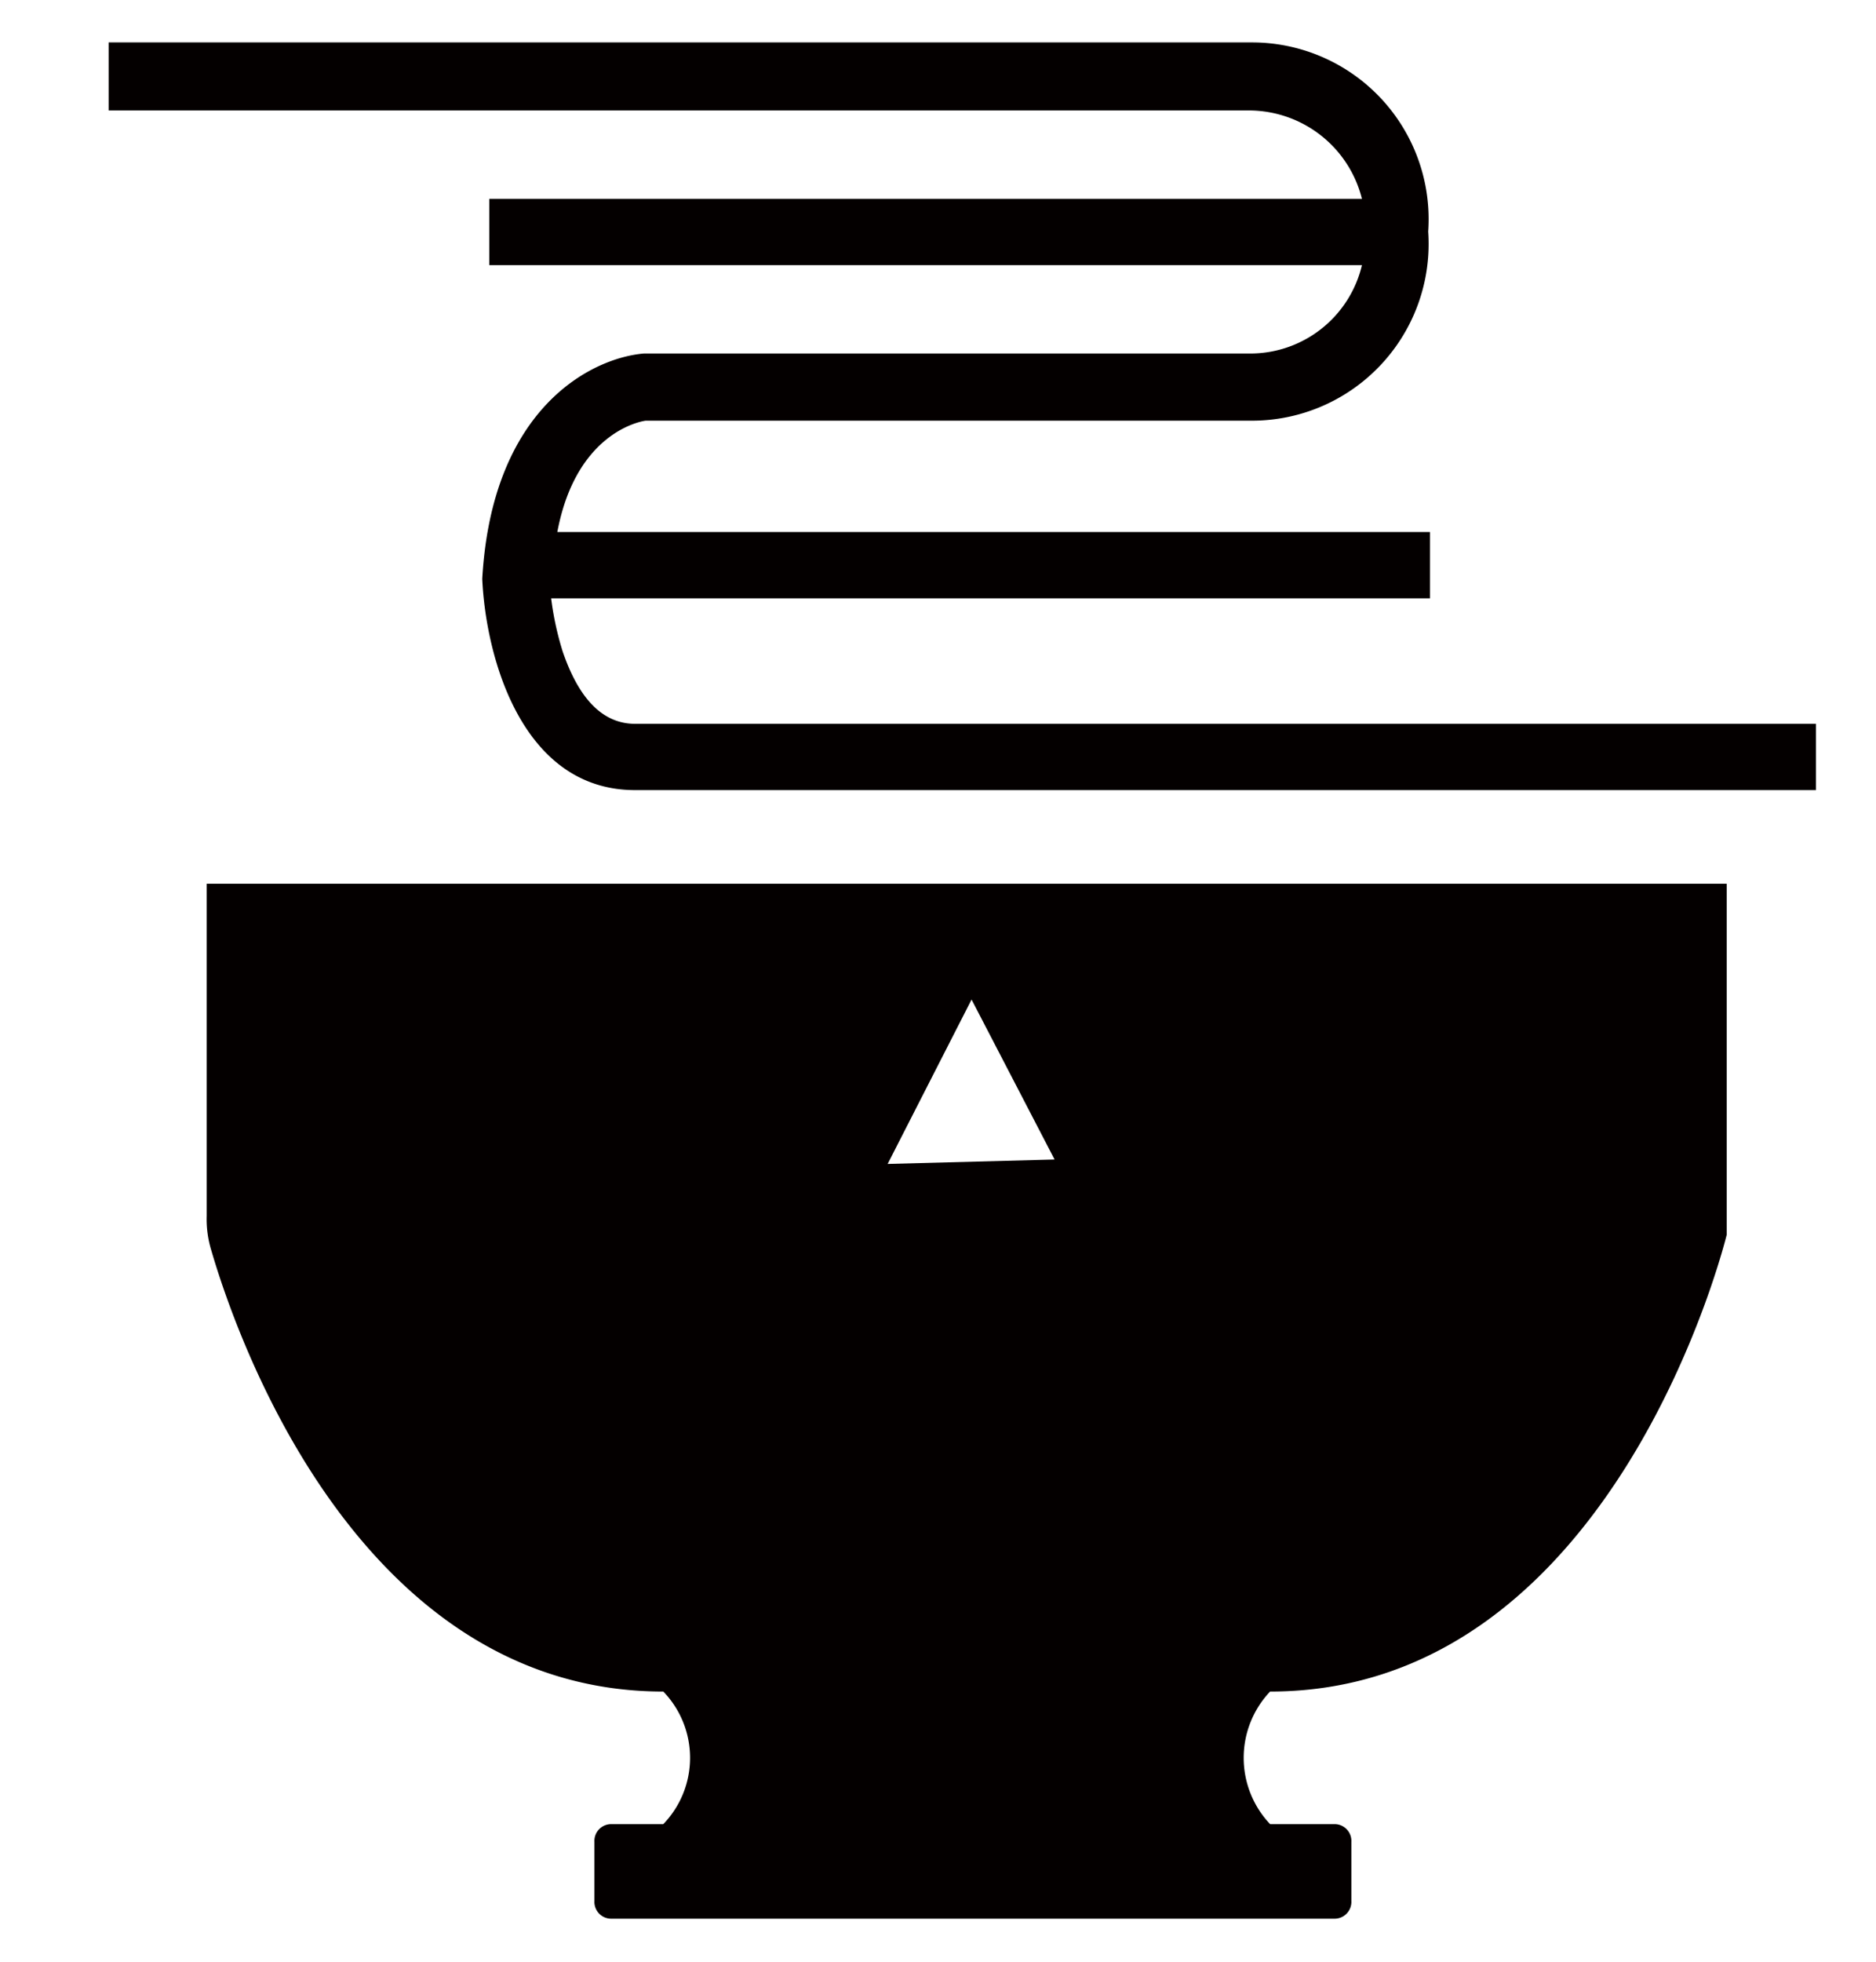 <svg xmlns="http://www.w3.org/2000/svg" viewBox="0 0 21.24 22.2"><defs><style>.cls-1{fill:#040000;}</style></defs><g id="圖層_5" data-name="圖層 5"><path class="cls-1" d="M20.56,8.19v.75H7.19c-1.28,0-1.69-1.5-1.73-2.39C5.57,4.61,6.7,4.05,7.29,4h6.88a1.3,1.3,0,0,0,1.25-1H5.54V2.25h9.88a1.32,1.32,0,0,0-1.27-1H1.23V.48H14.17a2,2,0,0,1,2,2.14,2,2,0,0,1-2,2.14H7.31s-.78.09-1,1.26h9.88v.75H6.24a3.46,3.46,0,0,0,.13.6c.14.41.38.82.82.82Z"/><path class="cls-1" d="M2.34,10v3.76a1.2,1.2,0,0,0,.05.38c.27.93,1.65,5,5.12,5a1.08,1.08,0,0,1,0,1.5H6.92a.19.19,0,0,0-.19.2v.67a.19.19,0,0,0,.19.2h8.19a.19.19,0,0,0,.19-.2v-.67a.19.19,0,0,0-.19-.2h-.73a1.09,1.09,0,0,1,0-1.5c3.92,0,5.17-5.17,5.17-5.17V10Zm7.71,3.17L11,11.31l.94,1.81Z"/></g></svg>